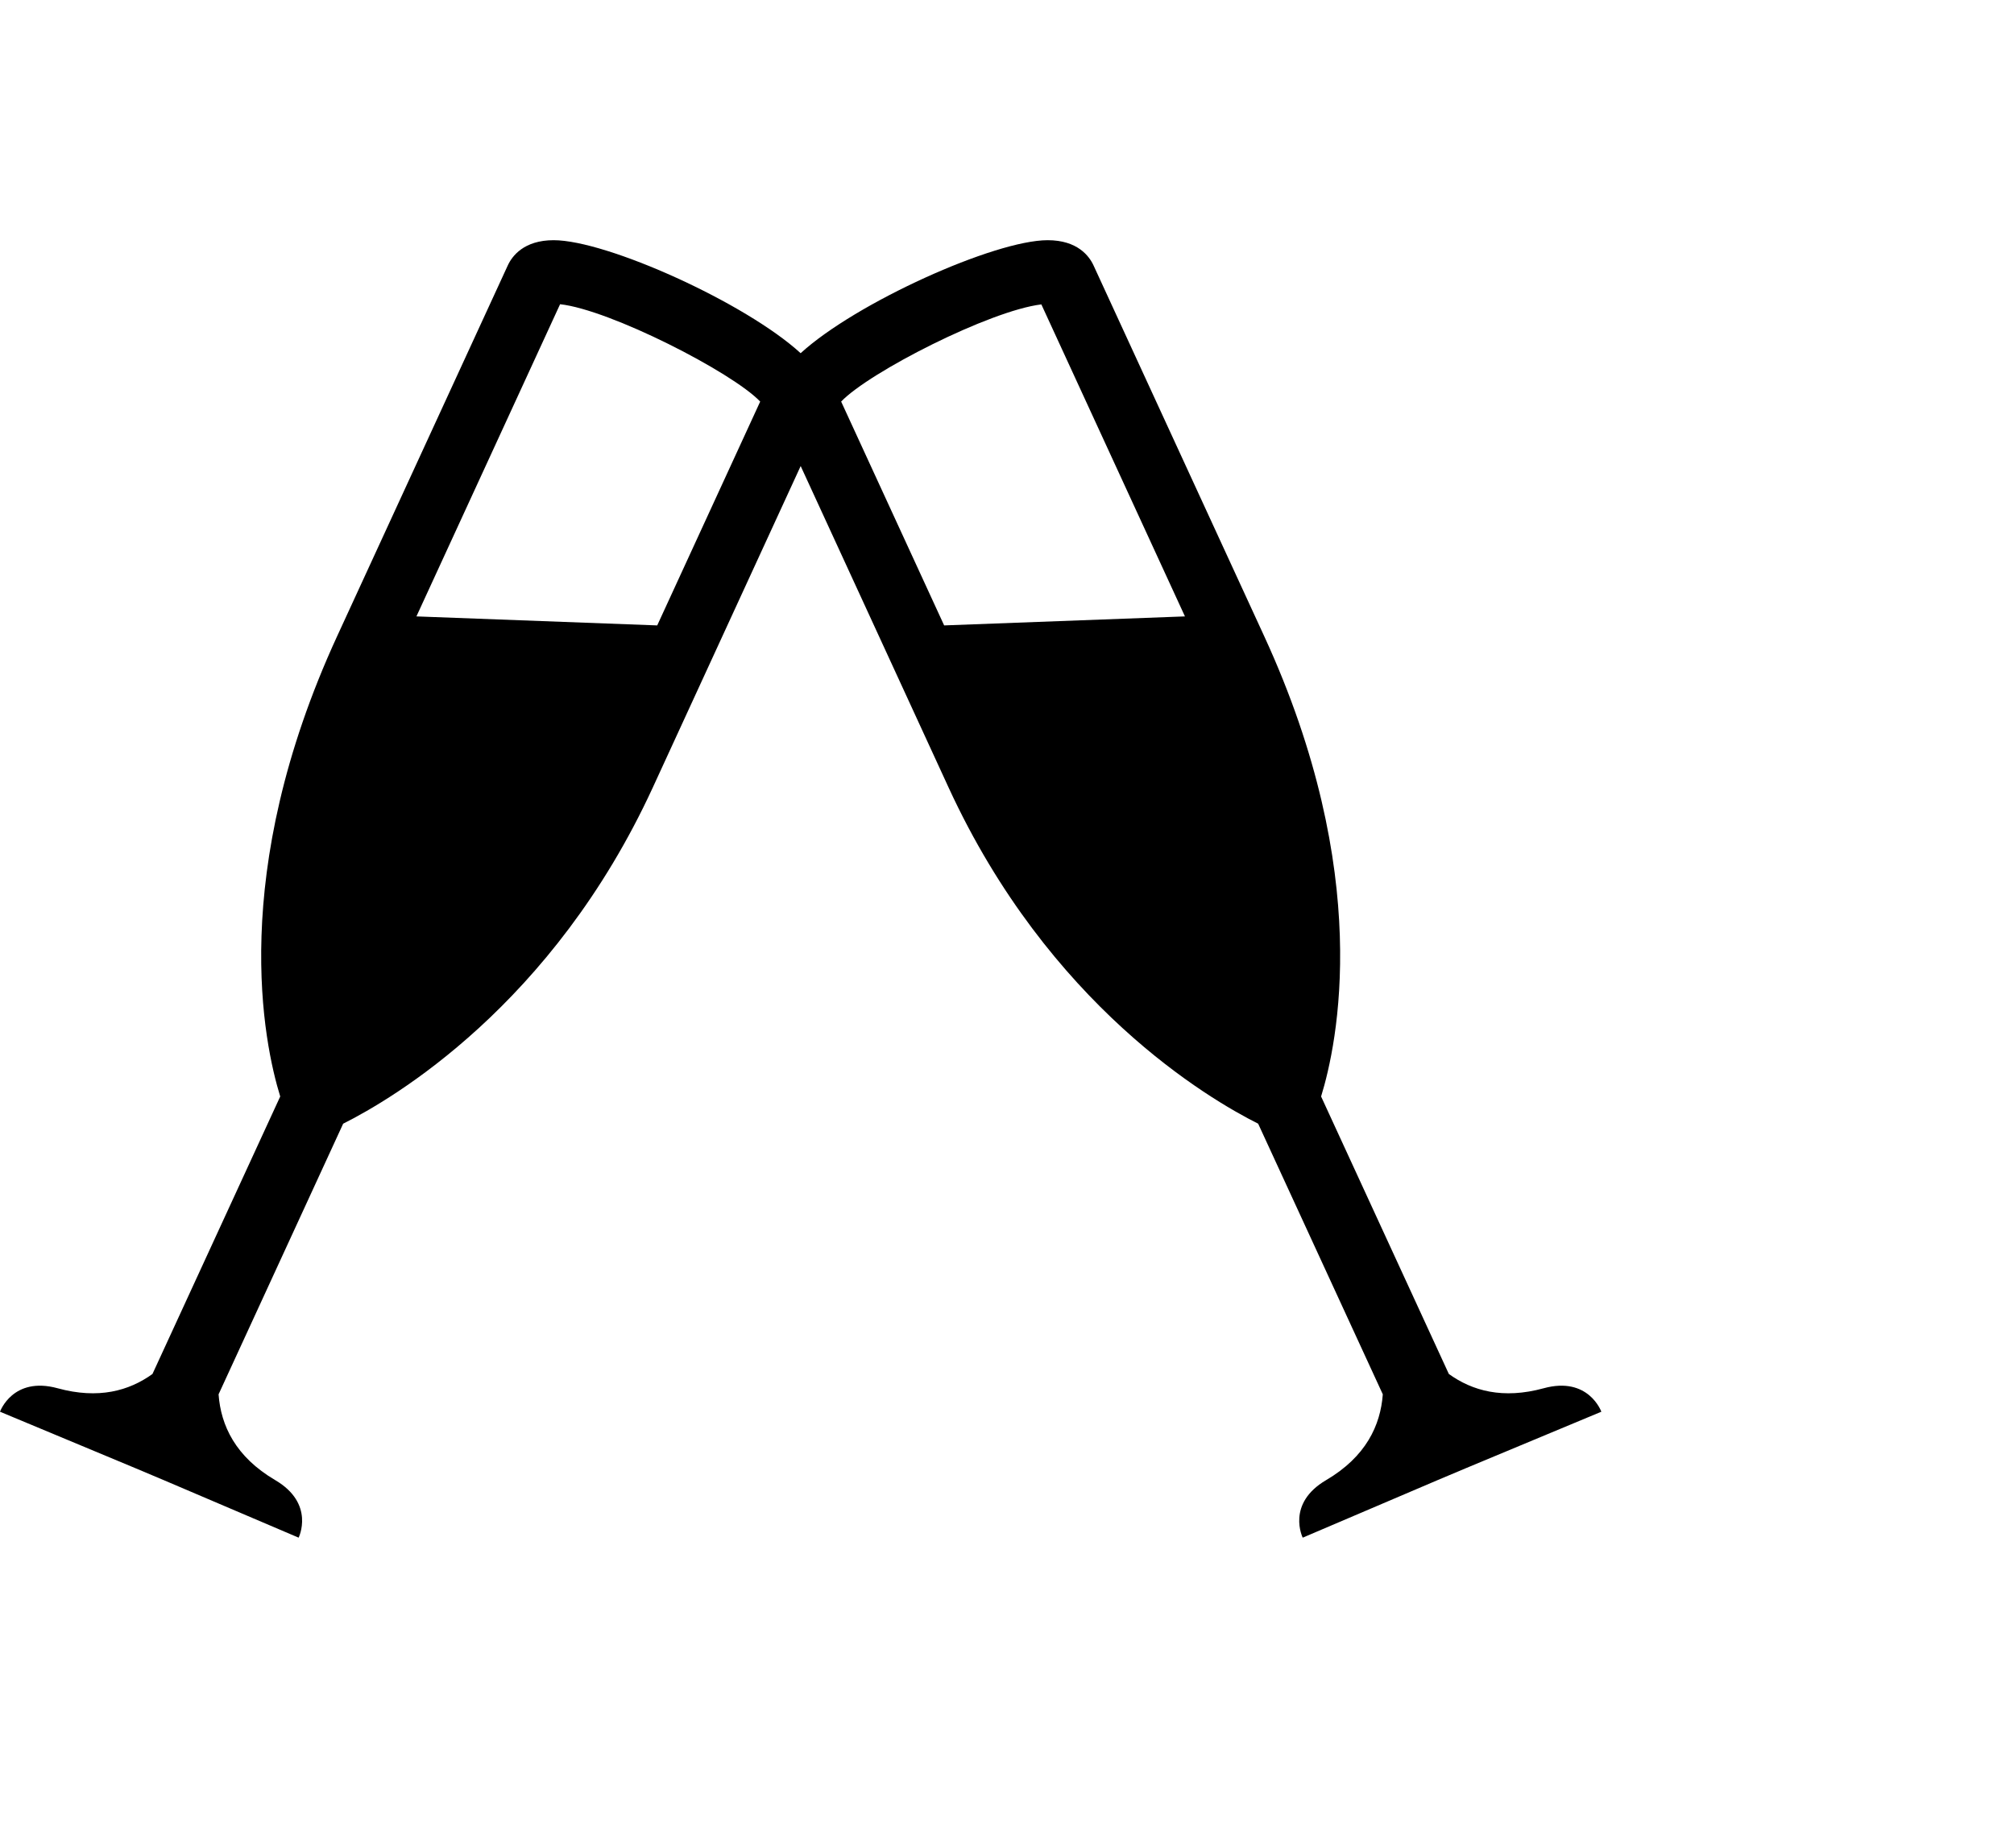 <?xml version="1.0" encoding="utf-8"?>
<!-- Generator: Adobe Illustrator 16.0.0, SVG Export Plug-In . SVG Version: 6.00 Build 0)  -->
<!DOCTYPE svg PUBLIC "-//W3C//DTD SVG 1.1//EN" "http://www.w3.org/Graphics/SVG/1.1/DTD/svg11.dtd">
<svg version="1.1" id="Layer_1" xmlns="http://www.w3.org/2000/svg" xmlns:xlink="http://www.w3.org/1999/xlink" x="0px" y="0px"
	 width="981px" height="900px" viewBox="0 0 981 900" enable-background="new 0 0 981 900" xml:space="preserve">
<g>
	<path fill="#000000" d="M751.89,676.229c-19.849,5.441-34.79,1.243-46.172-6.963l-62.227-135.17c7.925-25.656,25.649-108.301-27.729-224.251
		l-83.101-180.53c-2.109-4.593-7.837-12.316-22.354-12.316c-25.825,0-93.442,30.454-120.322,55.042
		C363.135,147.454,295.518,117,269.678,117c-14.502,0-20.244,7.723-22.354,12.316l-83.086,180.53
		c-53.379,115.95-35.669,198.595-27.744,224.251l-62.227,135.17c-11.367,8.206-26.323,12.404-46.172,6.963
		C6.196,670.232,0,687.653,0,687.653l65.771,27.426l14.121,5.953L145.459,749c0,0,8.188-16.529-11.396-28.025
		c-19.395-11.396-26.484-26.622-27.598-41.791l60.688-131.835c24.155-12.111,101.968-57.704,150.776-163.665L390,227.012
		l72.085,156.672c48.794,105.96,126.577,151.553,150.747,163.665l60.718,131.835c-1.128,15.169-8.232,30.396-27.612,41.791
		C626.338,732.471,634.541,749,634.541,749l65.552-27.968l14.121-5.953L780,687.653C780,687.653,773.789,670.232,751.89,676.229z
		 M320.127,304.639l-117.29-4.388l69.976-152.065c24.229,2.662,83.76,33.057,97.471,47.421L320.127,304.639z M507.231,148.273
		l69.946,151.978l-117.29,4.388l-50.171-109.032C423.311,181.331,482.08,151.301,507.231,148.273z"/>
</g>
</svg>
